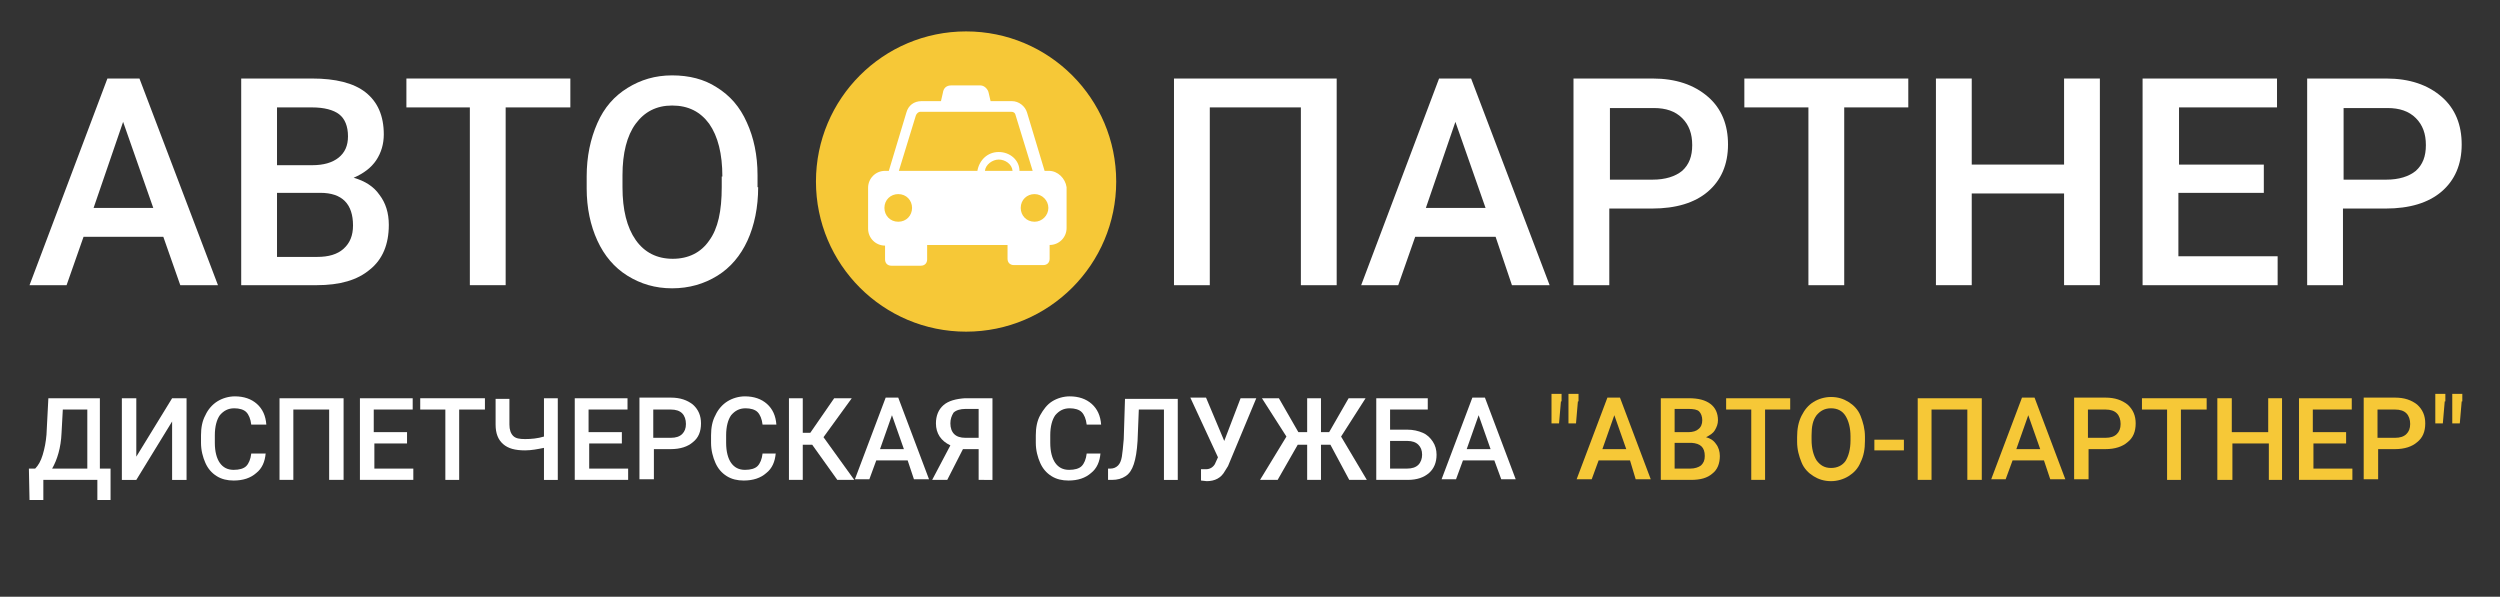 <?xml version="1.0" encoding="utf-8"?>
<!-- Generator: Adobe Illustrator 22.1.0, SVG Export Plug-In . SVG Version: 6.00 Build 0)  -->
<svg version="1.1" id="Слой_1" xmlns="http://www.w3.org/2000/svg" xmlns:xlink="http://www.w3.org/1999/xlink" x="0px" y="0px"
	 viewBox="0 0 398 95" style="enable-background:new 0 0 398 95;" xml:space="preserve">
<rect x="0" y="0" width="398" height="95" fill="#333333" stroke="none"/>
<style type="text/css">
	.st0{fill:#F6C837;}
	.st1{fill:#FFFFFF;}
</style>
<g>
	<circle class="st0" cx="153.8" cy="28.9" r="23.9"/>
	<path class="st1" d="M167,27.2h-0.7l-2.8-9.3c-0.3-1-1.3-1.8-2.4-1.8h-3.4l-0.3-1.3c-0.1-0.6-0.7-1.2-1.3-1.2h-4.7
		c-0.7,0-1.2,0.4-1.3,1.2l-0.3,1.3h-3.1c-1.2,0-2.1,0.7-2.4,1.8l-2.8,9.3h-0.6c-1.5,0-2.7,1.2-2.7,2.7v6.5c0,1.5,1.2,2.7,2.7,2.7
		l0,0v2.2c0,0.6,0.4,1,1,1h4.7c0.6,0,1-0.4,1-1V39h12.8v2.2c0,0.6,0.4,1,1,1h4.7c0.6,0,1-0.4,1-1V39l0,0c1.5,0,2.7-1.2,2.7-2.7v-6.5
		C169.6,28.4,168.4,27.2,167,27.2z M143,35.3c-1.3,0-2.2-1-2.2-2.2c0-1.3,1-2.2,2.2-2.2c1.3,0,2.2,1,2.2,2.2
		C145.2,34.3,144.3,35.3,143,35.3z M156.8,27.2c0.1-1,1.2-1.8,2.2-1.8s2.1,0.7,2.2,1.8H156.8z M159,24.2c-1.8,0-3.1,1.3-3.4,3h-12.5
		l2.7-8.8c0.1-0.3,0.4-0.6,0.7-0.6h14.5c0.3,0,0.6,0.1,0.7,0.6l2.7,8.8h-2.1C162.3,25.5,160.8,24.2,159,24.2z M164.7,35.3
		c-1.3,0-2.2-1-2.2-2.2c0-1.3,1-2.2,2.2-2.2s2.2,1,2.2,2.2C166.9,34.3,165.9,35.3,164.7,35.3z"/>
</g>
<g>
	<g>
		<path class="st1" d="M26,37.7H13.3l-2.7,7.7H4.7l12.4-32.9h5.1l12.5,32.9h-6L26,37.7z M14.9,33.1h9.5l-4.8-13.7L14.9,33.1z"/>
		<path class="st1" d="M38.4,45.4V12.5h11.3c3.7,0,6.6,0.7,8.5,2.2c1.9,1.5,2.9,3.7,2.9,6.7c0,1.5-0.4,2.9-1.2,4.1
			c-0.8,1.2-2,2.1-3.6,2.8c1.8,0.5,3.2,1.4,4.1,2.7c1,1.3,1.5,2.9,1.5,4.8c0,3.1-1,5.5-3,7.1c-2,1.7-4.8,2.5-8.5,2.5H38.4z
			 M44.1,26.3h5.6c1.8,0,3.2-0.4,4.2-1.2c1-0.8,1.5-1.9,1.5-3.4c0-1.6-0.5-2.8-1.4-3.5c-0.9-0.7-2.4-1.1-4.3-1.1h-5.6V26.3z
			 M44.1,30.6v10.3h6.4c1.8,0,3.2-0.4,4.2-1.3c1-0.9,1.5-2.1,1.5-3.7c0-3.4-1.7-5.2-5.2-5.2H44.1z"/>
		<path class="st1" d="M90.8,17.1H80.5v28.3h-5.7V17.1H64.7v-4.6h26.1V17.1z"/>
		<path class="st1" d="M120.7,29.8c0,3.2-0.6,6.1-1.7,8.5s-2.7,4.3-4.8,5.6s-4.5,2-7.2,2c-2.7,0-5-0.7-7.1-2
			c-2.1-1.3-3.7-3.2-4.8-5.6s-1.7-5.2-1.7-8.3v-1.9c0-3.2,0.6-6,1.7-8.5c1.1-2.5,2.7-4.3,4.8-5.6s4.4-2,7.1-2s5.1,0.6,7.1,1.9
			c2.1,1.3,3.7,3.1,4.8,5.6c1.1,2.4,1.7,5.2,1.7,8.4V29.8z M115,28.1c0-3.6-0.7-6.4-2.1-8.4c-1.4-1.9-3.3-2.9-5.9-2.9
			c-2.5,0-4.4,1-5.8,2.9c-1.4,1.9-2.1,4.7-2.1,8.2v1.9c0,3.6,0.7,6.4,2.1,8.4c1.4,2,3.4,3,5.9,3c2.5,0,4.5-1,5.8-2.9
			c1.4-1.9,2-4.7,2-8.5V28.1z"/>
	</g>
	<g>
		<g>
			<path class="st1" d="M212.8,45.4h-5.7V17.1h-14.5v28.3h-5.7V12.5h25.9V45.4z"/>
			<path class="st1" d="M238.1,37.7h-12.8l-2.7,7.7h-5.9l12.4-32.9h5.1l12.5,32.9h-6L238.1,37.7z M227,33.1h9.5l-4.8-13.7L227,33.1z
				"/>
			<path class="st1" d="M256.2,33.2v12.2h-5.7V12.5h12.6c3.7,0,6.6,1,8.8,2.9c2.2,1.9,3.2,4.5,3.2,7.6c0,3.2-1.1,5.7-3.2,7.5
				c-2.1,1.8-5.1,2.7-8.9,2.7H256.2z M256.2,28.6h6.9c2,0,3.6-0.5,4.7-1.4c1.1-1,1.6-2.3,1.6-4.1c0-1.8-0.5-3.2-1.6-4.3
				s-2.6-1.6-4.5-1.6h-7V28.6z"/>
			<path class="st1" d="M303.9,17.1h-10.3v28.3h-5.7V17.1h-10.2v-4.6h26.1V17.1z"/>
			<path class="st1" d="M334.3,45.4h-5.7V30.8h-14.7v14.6h-5.7V12.5h5.7v13.7h14.7V12.5h5.7V45.4z"/>
			<path class="st1" d="M360.3,30.7h-13.5v10.1h15.8v4.6h-21.5V12.5h21.4v4.6h-15.6v9.1h13.5V30.7z"/>
			<path class="st1" d="M373,33.2v12.2h-5.7V12.5h12.6c3.7,0,6.6,1,8.8,2.9c2.2,1.9,3.2,4.5,3.2,7.6c0,3.2-1.1,5.7-3.2,7.5
				c-2.1,1.8-5.1,2.7-8.9,2.7H373z M373,28.6h6.9c2,0,3.6-0.5,4.7-1.4c1.1-1,1.6-2.3,1.6-4.1c0-1.8-0.5-3.2-1.6-4.3
				s-2.6-1.6-4.5-1.6h-7V28.6z"/>
		</g>
	</g>
</g>
<g>
	<path class="st1" d="M17.6,79.6h-2.1v-3.2H6.9v3.2H4.7l-0.1-5h1c0.5-0.5,0.9-1.2,1.2-2.2c0.3-1,0.5-2,0.6-3.2l0.3-5.8h8.2v11.2h1.7
		L17.6,79.6z M8.3,74.6h5.6v-9.4H10l-0.2,3.7C9.7,71.3,9.1,73.2,8.3,74.6z"/>
	<path class="st1" d="M27.4,63.4h2.3v13h-2.3v-9.3l-5.7,9.3h-2.3v-13h2.3v9.3L27.4,63.4z"/>
	<path class="st1" d="M42.3,72.1c-0.1,1.4-0.6,2.5-1.5,3.2c-0.9,0.8-2.1,1.2-3.6,1.2c-1,0-1.9-0.2-2.7-0.7c-0.8-0.5-1.4-1.2-1.8-2.1
		c-0.4-0.9-0.7-2-0.7-3.2v-1.2c0-1.2,0.2-2.3,0.7-3.2c0.4-0.9,1.1-1.7,1.9-2.2c0.8-0.5,1.8-0.8,2.8-0.8c1.4,0,2.6,0.4,3.5,1.2
		c0.9,0.8,1.4,1.9,1.5,3.3H40c-0.1-0.9-0.4-1.6-0.8-2c-0.4-0.4-1.1-0.6-1.9-0.6c-1,0-1.7,0.4-2.3,1.1c-0.5,0.7-0.8,1.8-0.8,3.2v1.2
		c0,1.4,0.3,2.5,0.8,3.2c0.5,0.7,1.2,1.1,2.2,1.1c0.9,0,1.6-0.2,2-0.6c0.4-0.4,0.7-1.1,0.8-2H42.3z"/>
	<path class="st1" d="M54.6,76.4h-2.2V65.2h-5.7v11.2h-2.2v-13h10.2V76.4z"/>
	<path class="st1" d="M64.9,70.6h-5.3v4h6.2v1.8h-8.5v-13h8.4v1.8h-6.2v3.6h5.3V70.6z"/>
	<path class="st1" d="M77.2,65.2h-4.1v11.2h-2.2V65.2h-4v-1.8h10.3V65.2z"/>
	<path class="st1" d="M88.8,63.4v13h-2.2v-5.1c-1,0.2-2,0.4-3,0.4c-1.6,0-2.7-0.3-3.5-1c-0.8-0.7-1.2-1.7-1.2-3.1v-4.1h2.2v4.1
		c0,0.8,0.2,1.4,0.6,1.8c0.4,0.4,1,0.5,1.9,0.5c1,0,2-0.1,3-0.4v-6.1H88.8z"/>
	<path class="st1" d="M99.1,70.6h-5.3v4h6.2v1.8h-8.5v-13h8.4v1.8h-6.2v3.6h5.3V70.6z"/>
	<path class="st1" d="M104.1,71.5v4.8h-2.3v-13h5c1.5,0,2.6,0.4,3.5,1.1c0.9,0.8,1.3,1.8,1.3,3c0,1.3-0.4,2.3-1.3,3
		c-0.8,0.7-2,1.1-3.5,1.1H104.1z M104.1,69.7h2.7c0.8,0,1.4-0.2,1.8-0.6c0.4-0.4,0.6-0.9,0.6-1.6c0-0.7-0.2-1.3-0.6-1.7
		c-0.4-0.4-1-0.6-1.8-0.6h-2.8V69.7z"/>
	<path class="st1" d="M123.5,72.1c-0.1,1.4-0.6,2.5-1.5,3.2c-0.9,0.8-2.1,1.2-3.6,1.2c-1,0-1.9-0.2-2.7-0.7
		c-0.8-0.5-1.4-1.2-1.8-2.1c-0.4-0.9-0.7-2-0.7-3.2v-1.2c0-1.2,0.2-2.3,0.7-3.2c0.4-0.9,1.1-1.7,1.9-2.2c0.8-0.5,1.8-0.8,2.8-0.8
		c1.4,0,2.6,0.4,3.5,1.2c0.9,0.8,1.4,1.9,1.5,3.3h-2.2c-0.1-0.9-0.4-1.6-0.8-2c-0.4-0.4-1.1-0.6-1.9-0.6c-1,0-1.7,0.4-2.3,1.1
		c-0.5,0.7-0.8,1.8-0.8,3.2v1.2c0,1.4,0.3,2.5,0.8,3.2c0.5,0.7,1.2,1.1,2.2,1.1c0.9,0,1.6-0.2,2-0.6c0.4-0.4,0.7-1.1,0.8-2H123.5z"
		/>
	<path class="st1" d="M129.3,70.8h-1.5v5.6h-2.2v-13h2.2v5.5h1.2l3.8-5.5h2.8l-4.5,6.2l4.9,6.8h-2.7L129.3,70.8z"/>
	<path class="st1" d="M144.5,73.3h-5l-1.1,3h-2.3l4.9-13h2l4.9,13h-2.4L144.5,73.3z M140.1,71.5h3.8l-1.9-5.4L140.1,71.5z"/>
	<path class="st1" d="M155.8,76.4v-4.9h-2.5l-2.5,4.9h-2.4l2.9-5.5c-1.5-0.7-2.3-1.9-2.3-3.5c0-1.2,0.4-2.2,1.2-2.9
		c0.8-0.7,2-1,3.4-1.1h4.4v13H155.8z M151.3,67.4c0,0.7,0.2,1.3,0.6,1.7c0.4,0.4,1,0.6,1.8,0.6h2.1v-4.6h-2.1
		c-0.8,0-1.5,0.2-1.9,0.6C151.5,66.2,151.3,66.7,151.3,67.4z"/>
	<path class="st1" d="M175.2,72.1c-0.1,1.4-0.6,2.5-1.5,3.2c-0.9,0.8-2.1,1.2-3.6,1.2c-1,0-1.9-0.2-2.7-0.7
		c-0.8-0.5-1.4-1.2-1.8-2.1c-0.4-0.9-0.7-2-0.7-3.2v-1.2c0-1.2,0.2-2.3,0.7-3.2s1.1-1.7,1.9-2.2c0.8-0.5,1.8-0.8,2.8-0.8
		c1.4,0,2.6,0.4,3.5,1.2c0.9,0.8,1.4,1.9,1.5,3.3H173c-0.1-0.9-0.4-1.6-0.8-2c-0.4-0.4-1.1-0.6-1.9-0.6c-1,0-1.7,0.4-2.3,1.1
		c-0.5,0.7-0.8,1.8-0.8,3.2v1.2c0,1.4,0.3,2.5,0.8,3.2c0.5,0.7,1.2,1.1,2.2,1.1c0.9,0,1.6-0.2,2-0.6c0.4-0.4,0.7-1.1,0.8-2H175.2z"
		/>
	<path class="st1" d="M187.5,63.4v13h-2.2V65.2h-4l-0.2,5c-0.1,1.6-0.3,2.8-0.6,3.7c-0.3,0.9-0.7,1.5-1.3,1.9
		c-0.6,0.4-1.3,0.6-2.2,0.6h-0.6v-1.8l0.4,0c0.5,0,0.9-0.2,1.2-0.5c0.3-0.3,0.5-0.8,0.6-1.4c0.1-0.6,0.2-1.6,0.3-2.8l0.2-6.4H187.5z
		"/>
	<path class="st1" d="M194.9,70.2l2.6-6.8h2.5l-4.5,10.8L195,75c-0.6,1.1-1.6,1.6-2.9,1.6l-0.9-0.1l0-1.8c0.1,0,0.4,0,0.8,0
		c0.6,0,1.1-0.3,1.4-0.8l0.5-1.1l-4.4-9.5h2.5L194.9,70.2z"/>
	<path class="st1" d="M211.8,70.8h-1.5v5.6h-2.2v-5.6h-1.5l-3.2,5.6h-2.8l4.2-6.9l-3.9-6.1h2.7l3.1,5.4h1.4v-5.4h2.2v5.4h1.3
		l3.1-5.4h2.7l-3.9,6.1l4.1,6.9h-2.8L211.8,70.8z"/>
	<path class="st1" d="M227.3,65.2h-6v3.2h2.7c1,0,1.8,0.2,2.5,0.5c0.7,0.3,1.2,0.8,1.6,1.4c0.4,0.6,0.6,1.3,0.6,2.1
		c0,1.2-0.4,2.2-1.2,2.9c-0.8,0.7-1.9,1.1-3.4,1.1h-5v-13h8.2V65.2z M221.3,70.2v4.4h2.7c0.8,0,1.4-0.2,1.8-0.6
		c0.4-0.4,0.6-1,0.6-1.6c0-0.7-0.2-1.2-0.6-1.6c-0.4-0.4-1-0.6-1.7-0.6H221.3z"/>
	<path class="st1" d="M237.9,73.3h-5l-1.1,3h-2.3l4.9-13h2l4.9,13H239L237.9,73.3z M233.5,71.5h3.8l-1.9-5.4L233.5,71.5z"/>
	<path class="st0" d="M248.5,63.9l-0.3,3.5h-1.2v-4.7h1.6V63.9z M251.2,63.9l-0.3,3.5h-1.2v-4.7h1.6V63.9z"/>
	<path class="st0" d="M259.5,73.3h-5l-1.1,3H251l4.9-13h2l4.9,13h-2.4L259.5,73.3z M255.1,71.5h3.8l-1.9-5.4L255.1,71.5z"/>
	<path class="st0" d="M264.4,76.4v-13h4.5c1.5,0,2.6,0.3,3.4,0.9c0.8,0.6,1.2,1.5,1.2,2.6c0,0.6-0.2,1.1-0.5,1.6
		c-0.3,0.5-0.8,0.8-1.4,1.1c0.7,0.2,1.2,0.5,1.6,1.1c0.4,0.5,0.6,1.2,0.6,1.9c0,1.2-0.4,2.2-1.2,2.8c-0.8,0.7-1.9,1-3.4,1H264.4z
		 M266.6,68.8h2.2c0.7,0,1.3-0.2,1.6-0.5c0.4-0.3,0.6-0.8,0.6-1.4c0-0.6-0.2-1.1-0.5-1.4s-0.9-0.4-1.7-0.4h-2.2V68.8z M266.6,70.5
		v4.1h2.5c0.7,0,1.3-0.2,1.7-0.5c0.4-0.4,0.6-0.8,0.6-1.5c0-1.4-0.7-2-2.1-2.1H266.6z"/>
	<path class="st0" d="M285,65.2H281v11.2h-2.2V65.2h-4v-1.8H285V65.2z"/>
	<path class="st0" d="M296.9,70.2c0,1.3-0.2,2.4-0.7,3.4c-0.4,1-1.1,1.7-1.9,2.2c-0.8,0.5-1.8,0.8-2.8,0.8c-1.1,0-2-0.3-2.8-0.8
		c-0.8-0.5-1.5-1.2-1.9-2.2c-0.4-1-0.7-2-0.7-3.3v-0.7c0-1.3,0.2-2.4,0.7-3.4c0.5-1,1.1-1.7,1.9-2.2c0.8-0.5,1.8-0.8,2.8-0.8
		c1.1,0,2,0.3,2.8,0.8c0.8,0.5,1.5,1.2,1.9,2.2c0.4,1,0.7,2.1,0.7,3.3V70.2z M294.6,69.5c0-1.4-0.3-2.5-0.8-3.3
		c-0.5-0.8-1.3-1.2-2.3-1.2c-1,0-1.7,0.4-2.3,1.1c-0.6,0.8-0.8,1.8-0.8,3.2v0.7c0,1.4,0.3,2.5,0.8,3.3c0.6,0.8,1.3,1.2,2.3,1.2
		c1,0,1.8-0.4,2.3-1.1c0.5-0.8,0.8-1.9,0.8-3.3V69.5z"/>
	<path class="st0" d="M303.1,71.7h-4.7V70h4.7V71.7z"/>
	<path class="st0" d="M315.4,76.4h-2.2V65.2h-5.7v11.2h-2.2v-13h10.2V76.4z"/>
	<path class="st0" d="M325.4,73.3h-5l-1.1,3h-2.3l4.9-13h2l4.9,13h-2.4L325.4,73.3z M321,71.5h3.8l-1.9-5.4L321,71.5z"/>
	<path class="st0" d="M332.5,71.5v4.8h-2.3v-13h5c1.5,0,2.6,0.4,3.5,1.1c0.9,0.8,1.3,1.8,1.3,3c0,1.3-0.4,2.3-1.3,3
		c-0.8,0.7-2,1.1-3.5,1.1H332.5z M332.5,69.7h2.7c0.8,0,1.4-0.2,1.8-0.6c0.4-0.4,0.6-0.9,0.6-1.6c0-0.7-0.2-1.3-0.6-1.7
		c-0.4-0.4-1-0.6-1.8-0.6h-2.8V69.7z"/>
	<path class="st0" d="M351.3,65.2h-4.1v11.2H345V65.2h-4v-1.8h10.3V65.2z"/>
	<path class="st0" d="M363.4,76.4h-2.2v-5.8h-5.8v5.8H353v-13h2.3v5.4h5.8v-5.4h2.2V76.4z"/>
	<path class="st0" d="M373.6,70.6h-5.3v4h6.2v1.8H366v-13h8.4v1.8h-6.2v3.6h5.3V70.6z"/>
	<path class="st0" d="M378.6,71.5v4.8h-2.3v-13h5c1.5,0,2.6,0.4,3.5,1.1c0.9,0.8,1.3,1.8,1.3,3c0,1.3-0.4,2.3-1.3,3
		c-0.8,0.7-2,1.1-3.5,1.1H378.6z M378.6,69.7h2.7c0.8,0,1.4-0.2,1.8-0.6c0.4-0.4,0.6-0.9,0.6-1.6c0-0.7-0.2-1.3-0.6-1.7
		c-0.4-0.4-1-0.6-1.8-0.6h-2.8V69.7z"/>
	<path class="st0" d="M389.2,63.9l-0.3,3.5h-1.2v-4.7h1.6V63.9z M391.9,63.9l-0.3,3.5h-1.2v-4.7h1.6V63.9z"/>
</g>
</svg>
